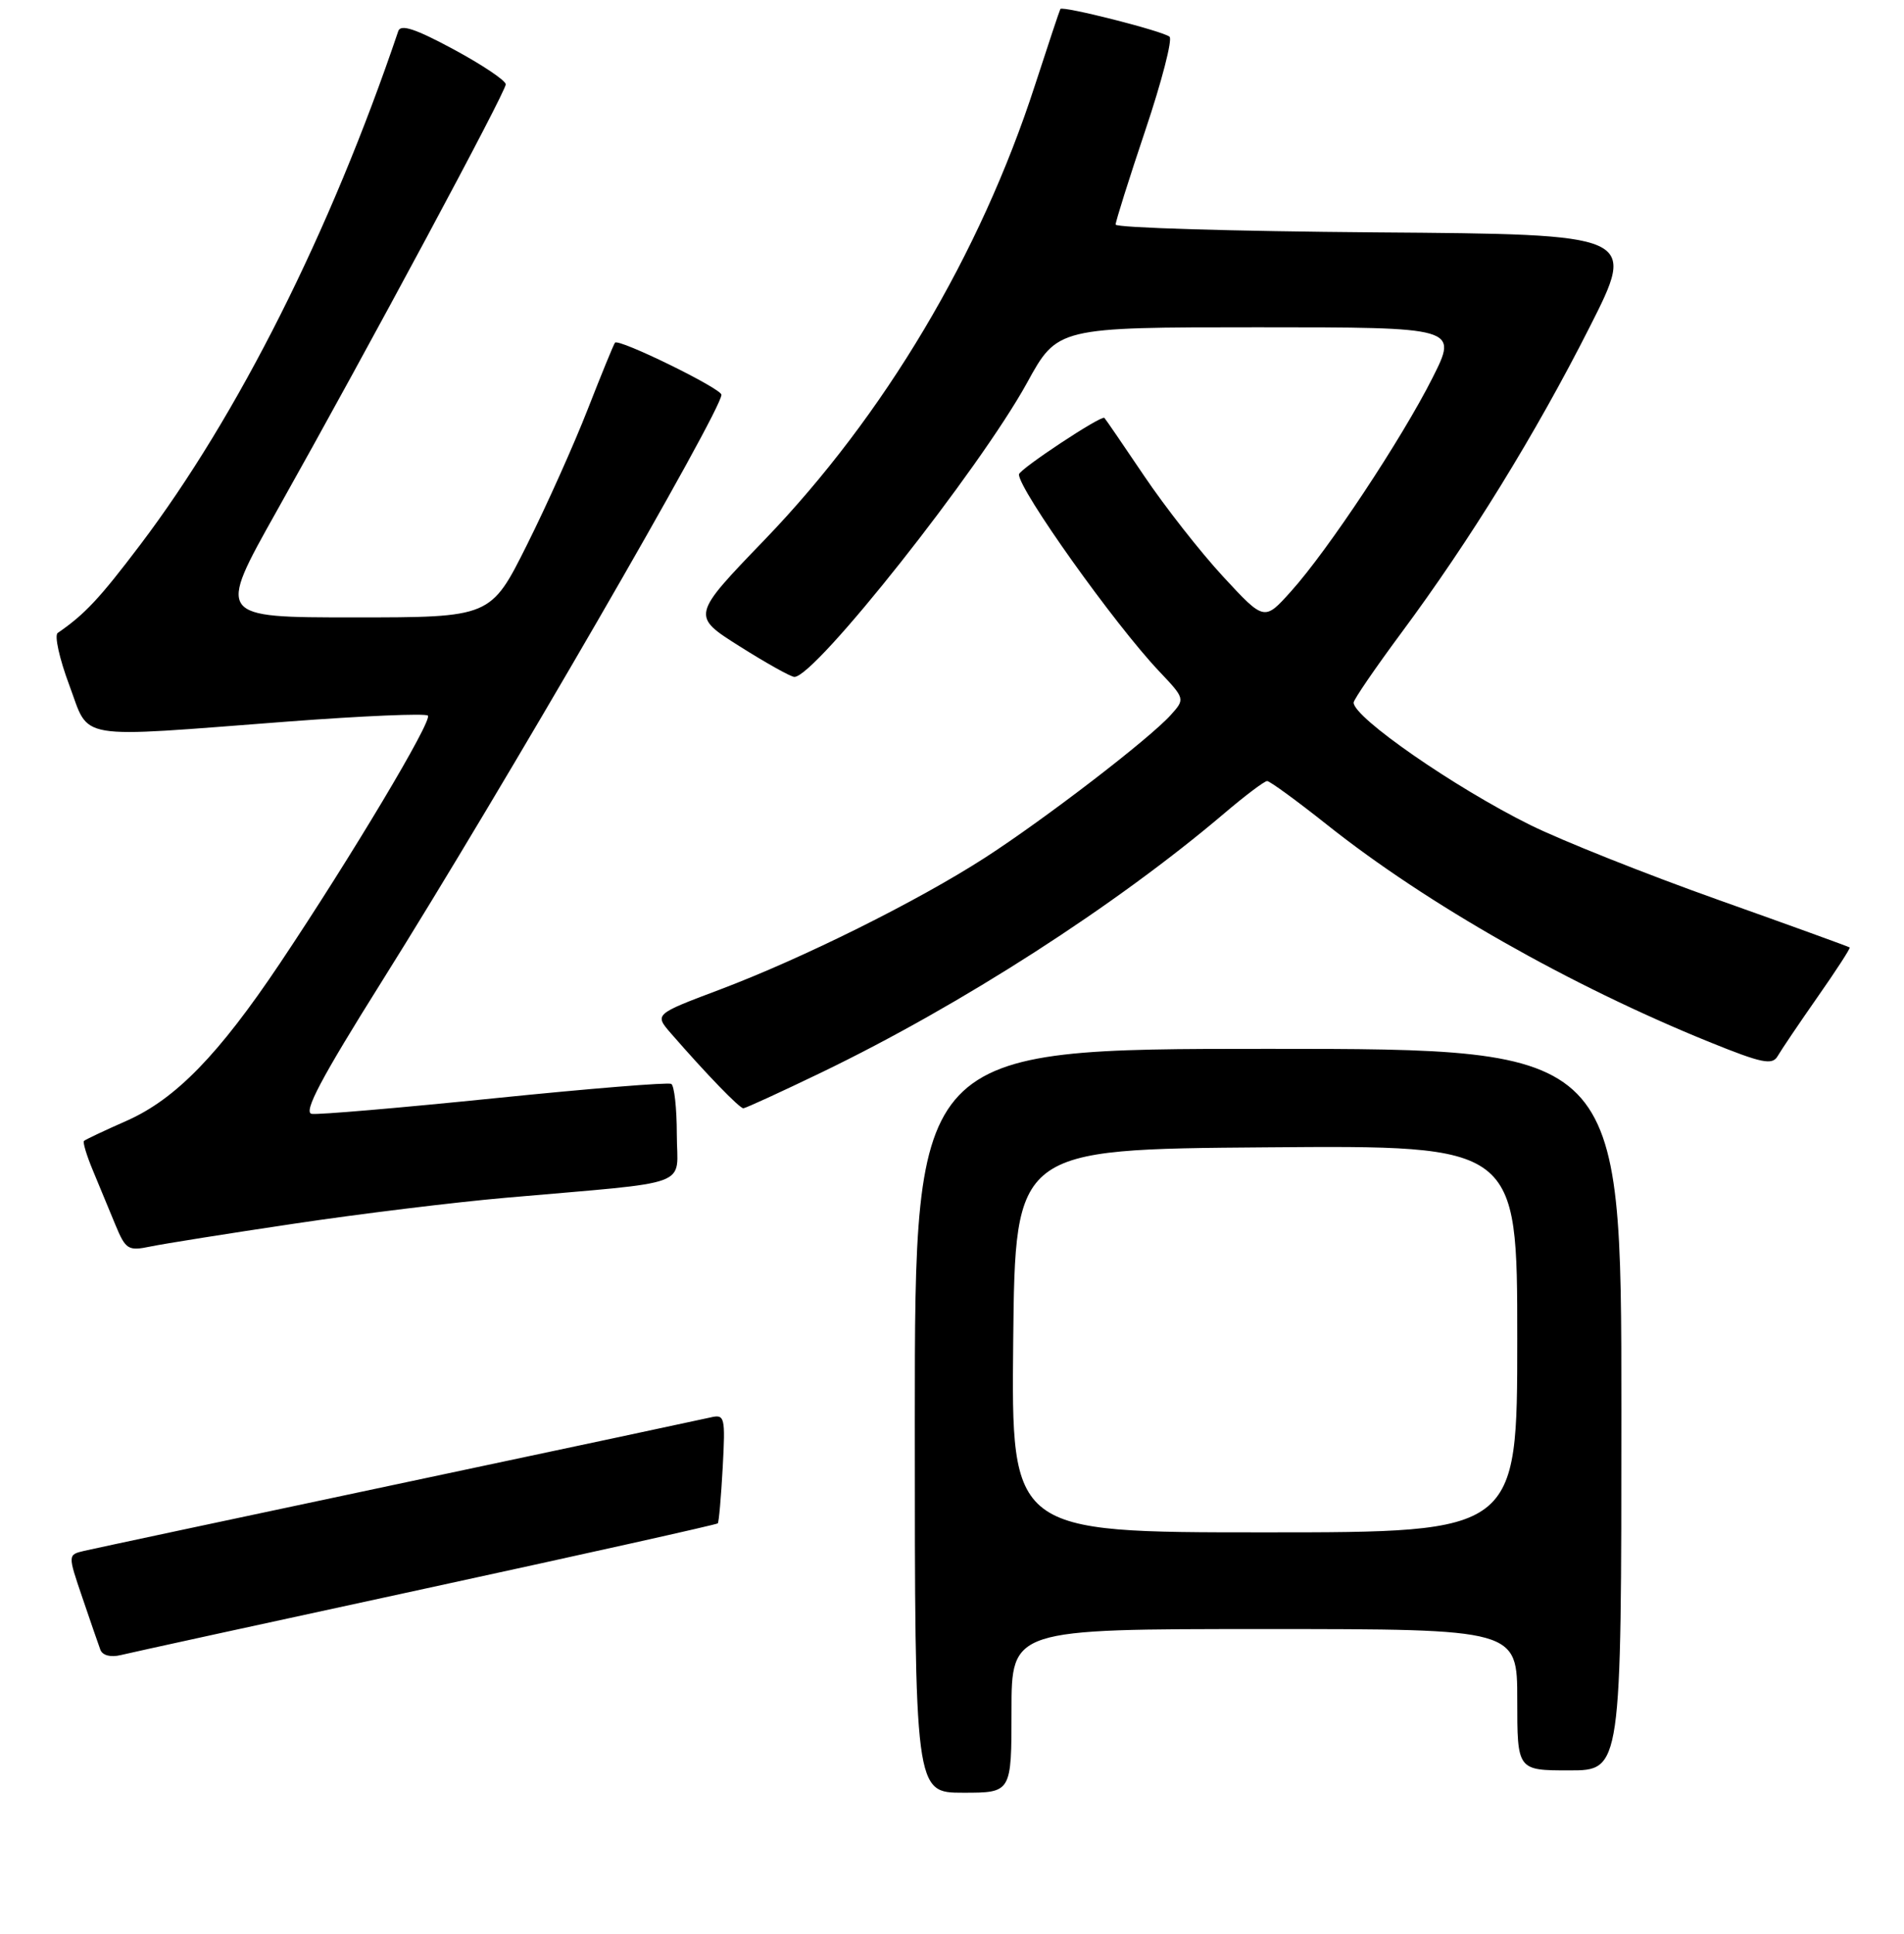 <?xml version="1.0" encoding="UTF-8" standalone="no"?>
<!DOCTYPE svg PUBLIC "-//W3C//DTD SVG 1.1//EN" "http://www.w3.org/Graphics/SVG/1.1/DTD/svg11.dtd" >
<svg xmlns="http://www.w3.org/2000/svg" xmlns:xlink="http://www.w3.org/1999/xlink" version="1.1" viewBox="0 0 256 260">
 <g >
 <path fill="currentColor"
d=" M 136.00 230.00 C 136.00 219.00 136.00 219.00 170.00 219.00 C 204.00 219.00 204.00 219.00 204.00 228.50 C 204.00 238.00 204.00 238.00 211.00 238.00 C 218.00 238.00 218.00 238.00 218.00 189.50 C 218.00 141.00 218.00 141.00 170.50 141.00 C 123.00 141.00 123.00 141.00 123.00 191.00 C 123.00 241.00 123.00 241.00 129.50 241.00 C 136.00 241.00 136.00 241.00 136.00 230.00 Z  M 57.37 213.52 C 78.76 208.88 96.37 204.95 96.51 204.79 C 96.66 204.63 96.95 201.25 97.17 197.29 C 97.54 190.45 97.45 190.10 95.53 190.55 C 94.41 190.81 75.50 194.84 53.50 199.50 C 31.50 204.16 12.51 208.21 11.31 208.49 C 9.11 209.01 9.11 209.01 11.07 214.76 C 12.14 217.91 13.23 221.07 13.49 221.77 C 13.77 222.54 14.86 222.83 16.23 222.50 C 17.48 222.19 35.99 218.15 57.37 213.52 Z  M 39.50 164.51 C 48.30 163.19 61.12 161.62 68.00 161.02 C 93.67 158.76 91.00 159.75 91.00 152.49 C 91.00 148.98 90.66 145.93 90.25 145.71 C 89.84 145.48 79.15 146.35 66.50 147.64 C 53.85 148.93 42.79 149.88 41.91 149.74 C 40.74 149.56 43.18 144.94 51.30 132.00 C 67.62 105.99 97.00 55.24 97.00 53.07 C 97.00 52.23 83.17 45.46 82.69 46.07 C 82.50 46.30 80.86 50.33 79.03 55.00 C 77.21 59.67 73.53 67.89 70.85 73.25 C 65.98 83.00 65.98 83.00 47.58 83.00 C 29.18 83.00 29.18 83.00 37.18 68.75 C 49.65 46.55 68.00 12.36 68.00 11.34 C 68.00 10.83 64.85 8.72 61.00 6.64 C 55.88 3.88 53.87 3.21 53.55 4.18 C 44.46 31.07 32.00 55.87 18.86 73.23 C 13.37 80.48 11.42 82.57 7.76 85.09 C 7.29 85.41 7.99 88.56 9.31 92.09 C 12.14 99.63 9.62 99.21 38.72 97.00 C 48.74 96.24 57.21 95.88 57.53 96.20 C 58.18 96.85 47.22 115.19 37.64 129.50 C 29.40 141.80 23.61 147.75 17.05 150.66 C 14.05 151.98 11.46 153.21 11.29 153.38 C 11.11 153.55 11.65 155.34 12.49 157.35 C 13.32 159.36 14.68 162.63 15.50 164.62 C 16.90 168.00 17.22 168.20 20.25 167.57 C 22.04 167.20 30.70 165.82 39.50 164.51 Z  M 110.50 144.15 C 129.28 135.08 149.99 121.76 164.61 109.34 C 167.42 106.95 170.01 105.00 170.37 105.00 C 170.73 105.00 174.38 107.66 178.47 110.91 C 191.86 121.55 211.16 132.51 229.83 140.08 C 236.89 142.94 238.29 143.23 239.01 141.98 C 239.48 141.17 241.89 137.59 244.38 134.03 C 246.87 130.48 248.81 127.48 248.70 127.37 C 248.59 127.27 240.62 124.38 231.00 120.96 C 221.38 117.54 210.00 113.01 205.73 110.90 C 195.58 105.87 182.00 96.46 182.00 94.45 C 182.00 94.06 184.88 89.85 188.39 85.11 C 197.61 72.69 206.47 58.32 213.72 44.00 C 220.05 31.50 220.05 31.50 185.02 31.24 C 165.76 31.09 150.00 30.62 150.00 30.19 C 150.00 29.76 151.80 24.05 154.00 17.50 C 156.20 10.96 157.66 5.30 157.25 4.94 C 156.41 4.19 142.85 0.75 142.57 1.21 C 142.47 1.37 140.93 5.99 139.15 11.47 C 131.79 34.19 118.90 55.85 102.80 72.57 C 92.95 82.79 92.95 82.79 99.45 86.89 C 103.03 89.15 106.34 91.00 106.81 91.00 C 109.62 91.00 131.71 63.07 138.08 51.48 C 142.18 44.00 142.18 44.00 169.10 44.00 C 196.03 44.00 196.03 44.00 192.60 50.81 C 188.47 59.00 178.55 73.98 173.58 79.50 C 169.99 83.50 169.99 83.50 164.44 77.50 C 161.39 74.20 156.63 68.12 153.85 64.00 C 151.07 59.88 148.66 56.35 148.49 56.18 C 148.10 55.77 137.00 63.11 137.00 63.78 C 137.00 65.86 149.83 83.88 155.83 90.22 C 159.34 93.93 159.35 93.96 157.43 96.10 C 154.56 99.30 140.50 110.10 132.41 115.32 C 123.33 121.17 107.93 128.83 96.74 133.05 C 87.98 136.35 87.98 136.35 90.22 138.93 C 94.97 144.39 99.43 149.00 99.95 148.99 C 100.25 148.98 105.00 146.80 110.50 144.15 Z  M 136.23 180.25 C 136.50 154.50 136.50 154.50 170.25 154.24 C 204.00 153.97 204.00 153.97 204.00 179.99 C 204.00 206.00 204.00 206.00 169.98 206.00 C 135.97 206.00 135.97 206.00 136.23 180.25 Z "/>
</g>
</svg>